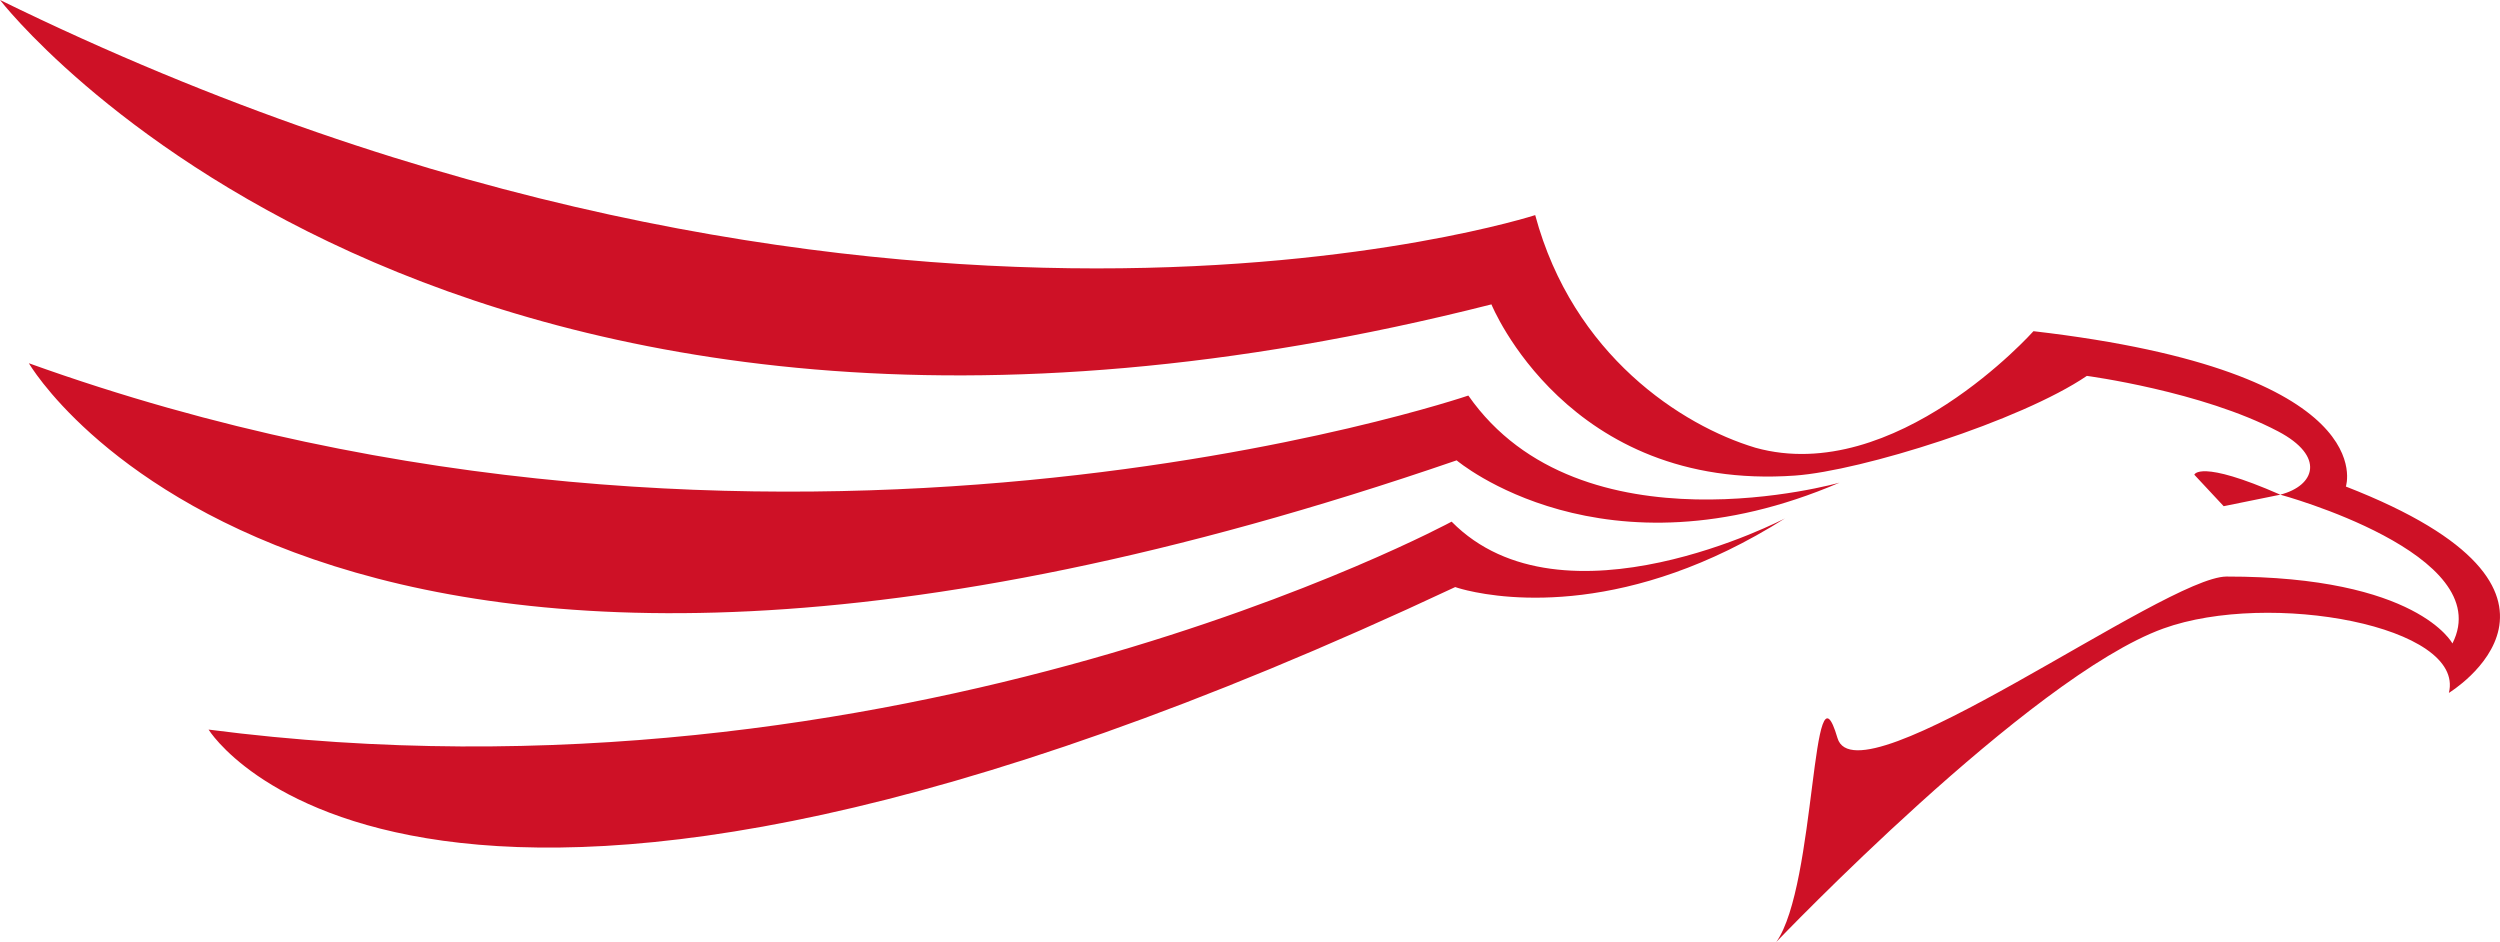 <svg version="1.1" id="图层_1" x="0px" y="0px" width="218.758px" height="82.428px" viewBox="0 0 218.758 82.428" enable-background="new 0 0 218.758 82.428" xml:space="preserve" xmlns="http://www.w3.org/2000/svg" xmlns:xlink="http://www.w3.org/1999/xlink" xmlns:xml="http://www.w3.org/XML/1998/namespace">
  <path fill="#CE1126" d="M127.021,45.646c0,0-48.124,26.057-108.771,18.195c0,0,18.365,30.098,109.085-12.471
	c0,0,0.371,0.133,1.068,0.298c3.338,0.788,14.156,2.315,27.791-6.308C156.195,45.36,136.756,55.521,127.021,45.646z M127.46,40.282
	c0,0,12.793,10.845,33.508,1.951c0,0-22.663,6.455-32.483-7.621c0,0-60.626,20.682-125.958-2.827
	C2.525,31.785,27.346,74.718,127.46,40.282z M205.271,42.574c0,0,3.362-10.035-27.336-13.594c0,0-12.107,13.594-24.324,10.2
	c-0.016-0.005-0.031-0.01-0.047-0.015c-6.392-1.927-15.922-8.063-19.229-20.342c0,0-57.716,18.713-134.335-18.824
	c0,0,38.458,49.992,130.505,26.635c0,0,6.654,16.395,26.565,14.98c5.818-0.414,19.746-4.786,25.537-8.722
	c0,0,10.047,1.335,16.735,4.854c4.154,2.186,3.237,4.752,0.19,5.539c0,0,19.064,5.161,15.063,13.021c0,0-3.035-5.871-19.764-5.856
	c-5.383,0.004-32.33,19.977-34.045,14.132c-2.277-7.756-1.83,12.879-5.357,17.847c0,0,22.16-23.202,33.875-27.433
	c9.285-3.355,26.439-0.225,24.98,5.635C214.286,60.63,228.909,51.778,205.271,42.574z M192.01,41.54l2.569,2.754l4.955-1.008
	C192.412,40.158,192.01,41.54,192.01,41.54z" class="color c1"/>
</svg>